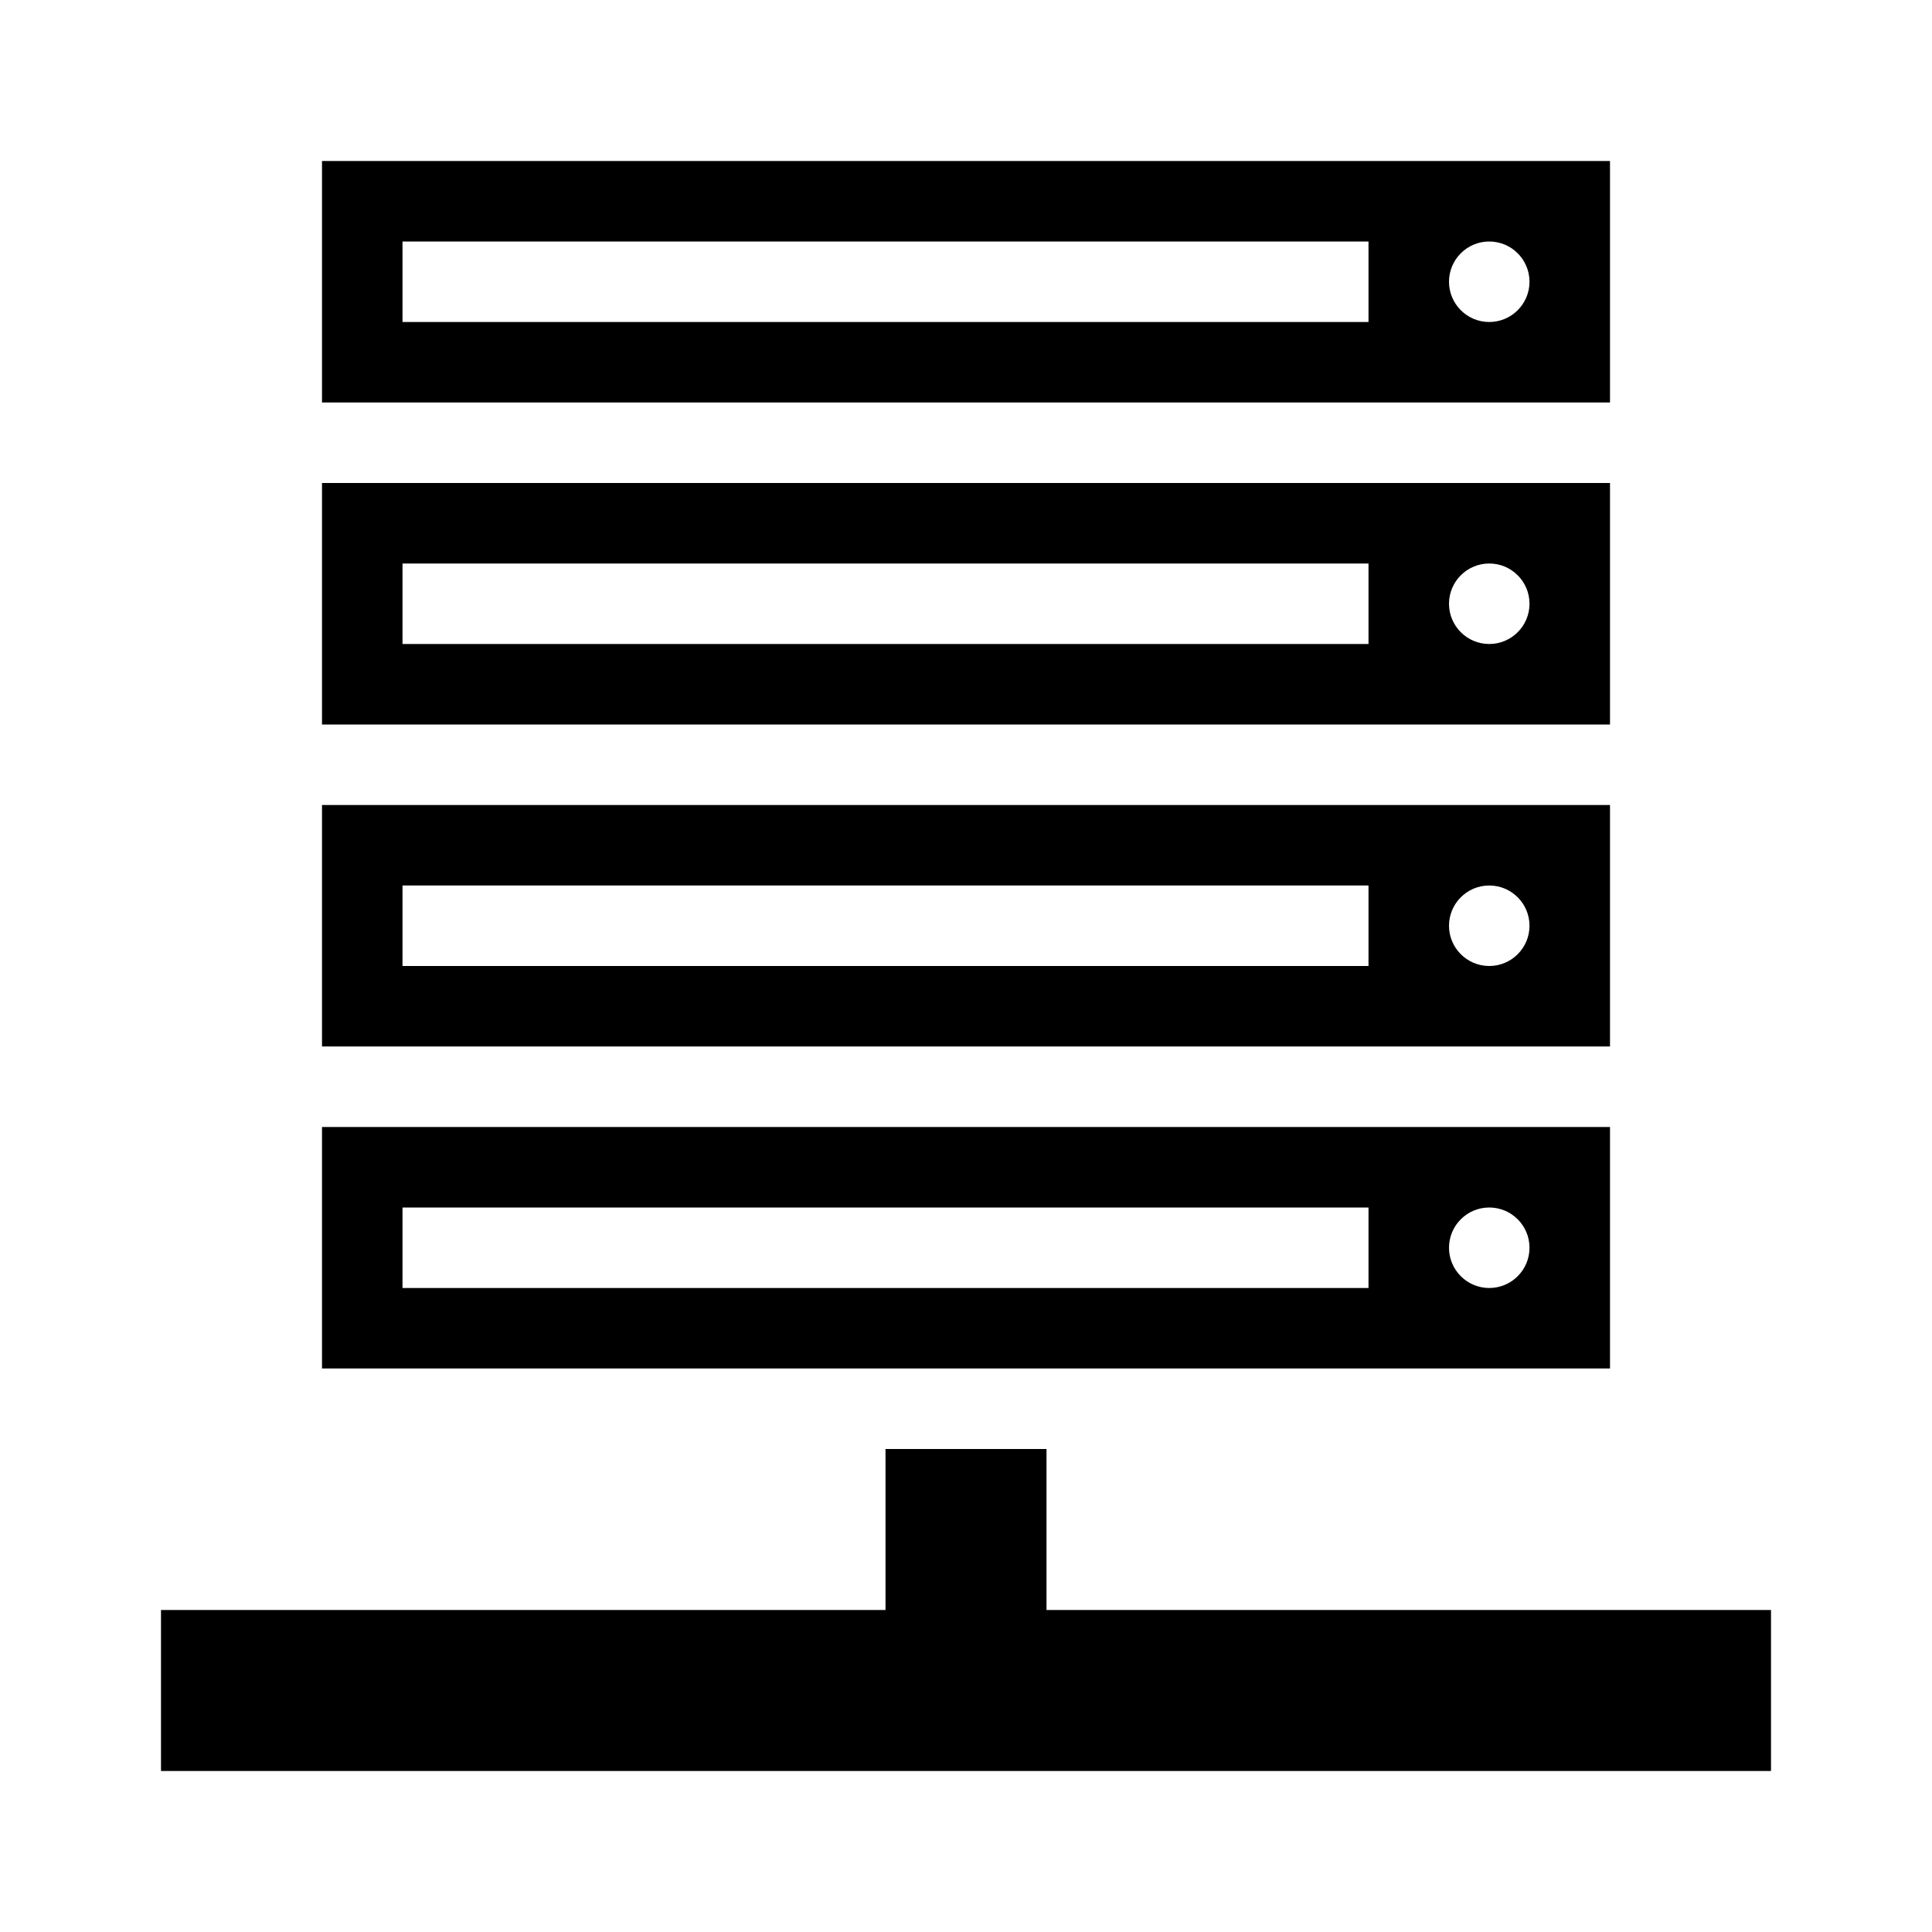 <?xml version="1.0" encoding="UTF-8" standalone="no"?>
<svg xmlns="http://www.w3.org/2000/svg" version="1.1" width="24" height="24">
    <g transform="translate(0,-1028.362)">
        <path d="m 11,1046.362 0,2 -9,0 0,2 9,0 2,0 9,0 0,-2 -9,0 0,-2 z" style="fill:#000000;stroke:none" />
        <path d="m 4,1042.362 0,3 16,0 0,-3 z m 1,1 12,0 0,1 -12,0 z m 13.5,0 c 0.276,0 0.5,0.224 0.5,0.5 0,0.276 -0.224,0.5 -0.5,0.5 -0.276,0 -0.5,-0.224 -0.5,-0.5 0,-0.276 0.224,-0.5 0.5,-0.5 z" style="fill:#000000;stroke:none" />
        <path d="m 4,1038.362 0,3 16,0 0,-3 z m 1,1 12,0 0,1 -12,0 z m 13.5,0 c 0.276,0 0.5,0.224 0.5,0.5 0,0.276 -0.224,0.5 -0.5,0.5 -0.276,0 -0.5,-0.224 -0.5,-0.5 0,-0.276 0.224,-0.5 0.5,-0.5 z" style="fill:#000000;stroke:none" />
        <path d="m 4,1034.362 0,3 16,0 0,-3 z m 1,1 12,0 0,1 -12,0 z m 13.5,0 c 0.276,0 0.5,0.224 0.5,0.5 0,0.276 -0.224,0.5 -0.5,0.5 -0.276,0 -0.5,-0.224 -0.5,-0.5 0,-0.276 0.224,-0.5 0.5,-0.5 z" style="fill:#000000;stroke:none" />
        <path d="m 4,1030.362 0,3 16,0 0,-3 z m 1,1 12,0 0,1 -12,0 z m 13.5,0 c 0.276,0 0.5,0.224 0.5,0.5 0,0.276 -0.224,0.5 -0.5,0.5 -0.276,0 -0.5,-0.224 -0.5,-0.5 0,-0.276 0.224,-0.5 0.5,-0.5 z" style="fill:#000000;stroke:none" />
    </g>
</svg>

